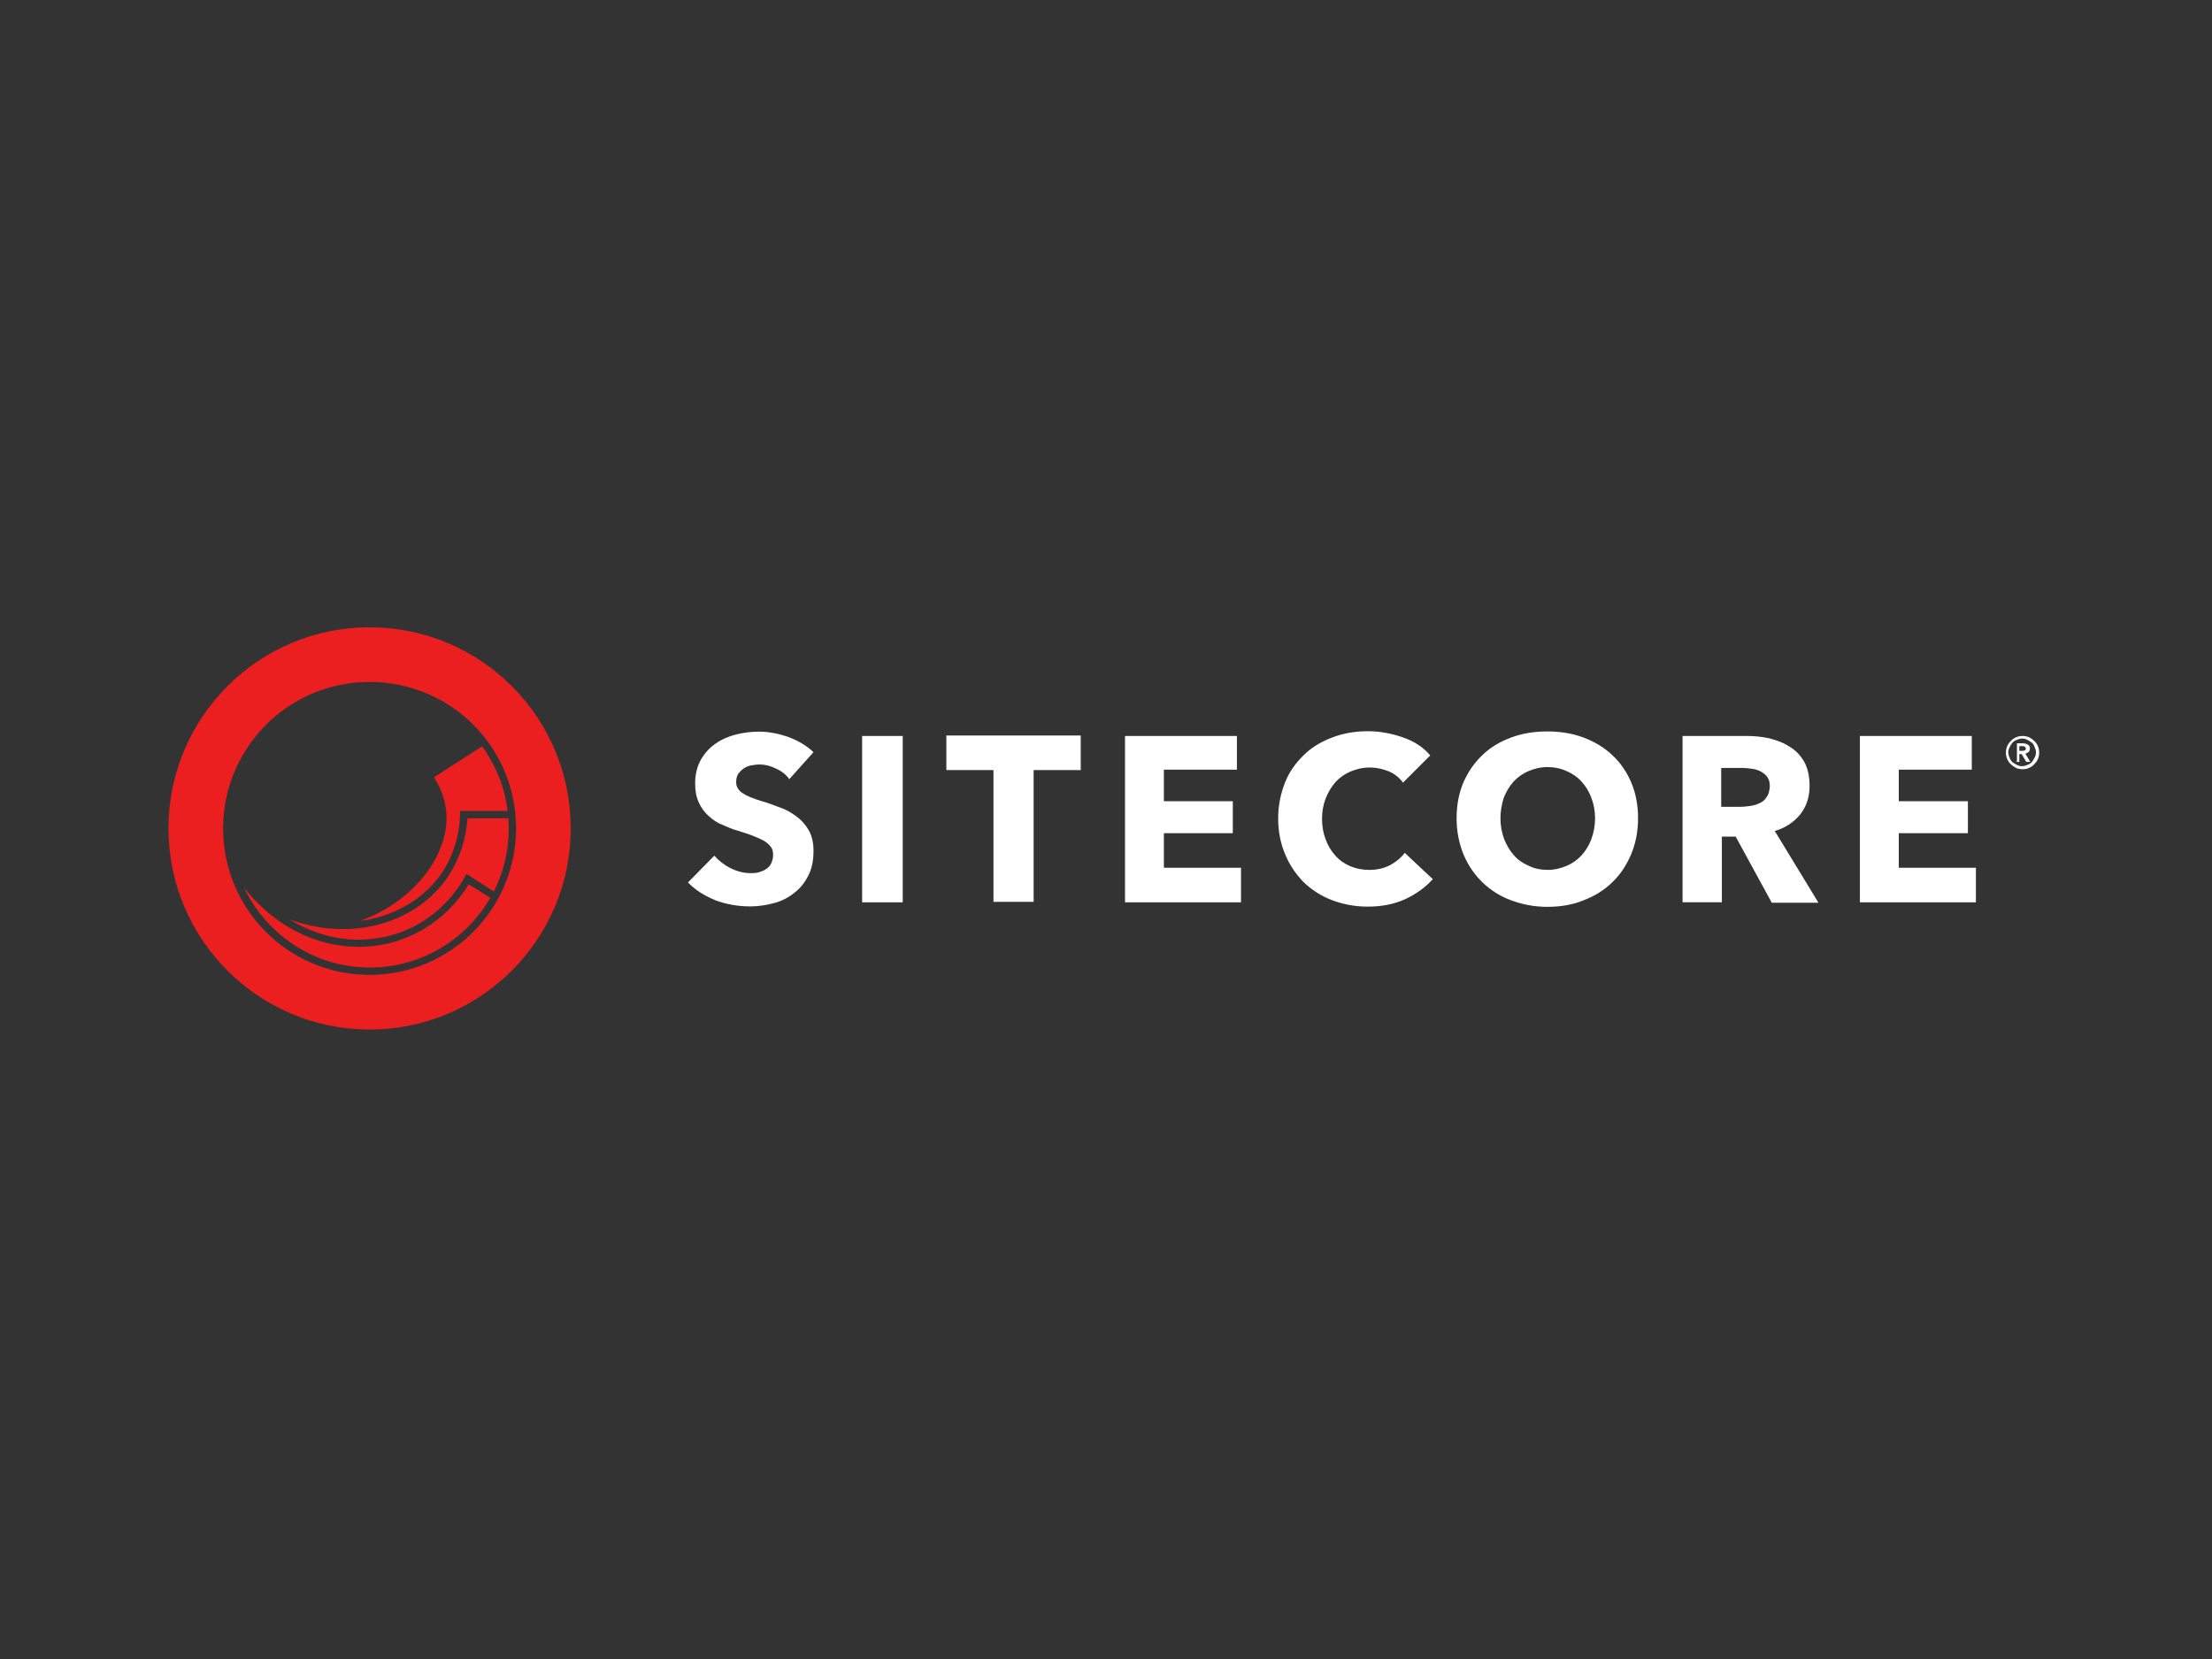 <?xml version="1.0" encoding="utf-8"?>
<!-- Generator: Adobe Illustrator 25.4.1, SVG Export Plug-In . SVG Version: 6.00 Build 0)  -->
<svg version="1.0" id="katman_1" xmlns="http://www.w3.org/2000/svg" xmlns:xlink="http://www.w3.org/1999/xlink" x="0px" y="0px"
	 viewBox="0 0 1024 768" style="enable-background:new 0 0 1024 768;" xml:space="preserve">
<rect x="0" y="0" width="1024" height="768" fill="#333333" stroke="none"/>
<style type="text/css">
	.st0{fill:#EB1F1F;} /* This is the red color for the logo */
	.st1{fill:#FFFFFF;} /* White color for the text */
</style>
<g>
	<path class="st0" d="M166.8,426.3c7.3-0.9,14.3-3.2,20.7-6.8c15.8-8.8,24.8-23.8,25.5-42.4v-1.7h22c-1.3-11.1-5.6-21.2-11.8-29.9
		l-22.3,14.3c6.8,10.7,7.7,22.3,2.4,34.2C197.2,408.3,183,420.5,166.8,426.3"/>
	<path class="st0" d="M235.4,378.8h-19c-1.3,18.8-11.1,34.7-27.2,43.6c-9.2,5.1-19.7,7.7-30.4,7.7c-8.3,0-16.7-1.5-24.8-4.5
		c9.8,6,20.7,9.4,31.9,9.4h0.2c20.3,0,38.7-10.7,49-28.9l0.9-1.5l12.6,8.1c4.5-8.8,6.9-18.6,6.9-29.1
		C235.5,382,235.4,380.5,235.4,378.8"/>
	<path class="st0" d="M166.1,438.3L166.1,438.3c-20.5,0-39.6-10.1-53.1-27.4c10.3,21.8,32.5,37,58.2,37c23.8,0,44.7-13,55.8-32.3
		l-10-6.2C205.9,427.4,187.1,438.3,166.1,438.3"/>
	<path class="st0" d="M171.1,451.3c-37.4,0-67.8-30.2-67.8-67.8c0-37.4,30.2-67.8,67.8-67.8s67.8,30.2,67.8,67.8
		C238.9,420.9,208.5,451.3,171.1,451.3 M171.1,290.4c-51.4,0-93.1,41.7-93.1,93.1s41.7,93.1,93.1,93.1s93.1-41.7,93.1-93.1
		S222.6,290.4,171.1,290.4"/>
</g>
<g class="st1"> <!-- Changed the text color to white -->
	<path d="M914.7,417.7v-16H879v-16H911v-14.8H879v-14.6h33.8v-15.6H861v77H914.7z M817.8,369c-0.8,1.3-1.9,2.3-3.2,2.8
		c-1.3,0.6-2.8,1.1-4.3,1.3c-1.7,0.2-3.2,0.4-4.7,0.4h-8.8v-18h10c1.3,0,2.8,0.2,4.3,0.4c1.5,0.2,2.8,0.6,4.1,1.3
		c1.1,0.6,2.3,1.5,3,2.6c0.8,1.1,1.1,2.6,1.1,4.3C819.1,366.2,818.8,367.7,817.8,369 M841.7,417.7l-20.1-33
		c5.1-1.5,8.8-4.1,11.8-7.7c2.8-3.6,4.3-7.9,4.3-13.1c0-4.5-0.8-8.1-2.4-11.1c-1.7-3-3.9-5.4-6.8-7.1c-2.8-1.9-6-3-9.4-3.9
		c-3.6-0.8-7.1-1.1-10.9-1.1h-29.3v77h18.2v-30.4h6.4l16.7,30.6H841.7z M736.7,388.4c-1.1,3-2.6,5.4-4.5,7.5
		c-1.9,2.1-4.3,3.8-6.9,4.9c-2.6,1.1-5.6,1.9-8.8,1.9c-3.2,0-6.2-0.6-8.8-1.9c-2.6-1.1-5.1-2.8-6.9-4.9c-1.9-2.1-3.4-4.7-4.5-7.5
		c-1.1-3-1.7-6.2-1.7-9.6s0.6-6.4,1.5-9.4c1.1-2.8,2.6-5.4,4.5-7.5c1.9-2.1,4.3-3.8,6.9-4.9c2.6-1.1,5.6-1.9,8.8-1.9s6.2,0.6,9,1.9
		c2.6,1.1,5.1,2.8,6.9,4.9c1.9,2.1,3.4,4.5,4.5,7.5c1.1,2.8,1.7,6,1.7,9.4C738.4,382.2,737.8,385.4,736.7,388.4 M755.1,362.1
		c-2.1-4.9-5.1-9.2-8.8-12.6c-3.8-3.6-8.3-6.2-13.3-8.1c-5.1-1.9-10.7-2.8-16.7-2.8c-6,0-11.6,0.9-16.7,2.8
		c-5.1,1.9-9.6,4.5-13.3,8.1c-3.8,3.6-6.6,7.7-8.8,12.6c-2.1,4.9-3.2,10.5-3.2,16.7c0,6,1.1,11.6,3.2,16.7c2.1,5.1,5.1,9.4,8.8,13
		c3.8,3.6,8.1,6.4,13.3,8.3c5.1,1.9,10.7,3,16.7,3s11.6-0.9,16.7-3c5.1-1.9,9.6-4.7,13.3-8.3c3.8-3.6,6.6-7.9,8.8-13
		c2.1-5.1,3.2-10.5,3.2-16.7S757.2,367,755.1,362.1 M663.3,407l-13-12.2c-1.7,2.3-3.9,4.1-6.6,5.6c-2.8,1.5-6,2.3-9.8,2.3
		c-3.2,0-6.2-0.6-8.8-1.7c-2.6-1.1-5.1-2.8-6.9-4.9c-1.9-2.1-3.4-4.5-4.5-7.5c-1.1-2.8-1.7-6-1.7-9.6c0-3.4,0.6-6.6,1.7-9.4
		s2.6-5.3,4.5-7.5c1.9-2.1,4.3-3.8,6.9-4.9c2.6-1.1,5.6-1.9,9-1.9c3,0,5.8,0.6,8.6,1.7c2.8,1.1,5.1,3,6.8,5.3l12.6-12.6
		c-3.2-3.8-7.5-6.6-12.8-8.4s-10.5-2.8-16-2.8c-5.8,0-11.3,0.9-16.3,2.8c-5.1,1.9-9.6,4.5-13.3,8.1s-6.8,7.7-8.8,12.8
		s-3.2,10.5-3.2,16.7c0,6,1.1,11.5,3.2,16.5c2.1,5.1,5.1,9.4,8.6,13c3.8,3.6,8.1,6.4,13.1,8.3s10.5,3,16.5,3
		c6.6,0,12.2-1.1,17.3-3.4C655.6,413.9,659.7,410.9,663.3,407 M574.5,417.7v-16h-35.7v-16h31.9v-14.8h-31.9v-14.6h33.8v-15.6h-51.8
		v77H574.5z M500.3,356.5v-16h-62.2v16h21.8v61h18.6v-61H500.3z M417.9,340.7h-18.8v77h18.8V340.7z M376.6,348.2
		c-3.4-3.2-7.3-5.4-11.8-7.1c-4.5-1.5-9-2.4-13.3-2.4c-3.6,0-7.1,0.4-10.7,1.3c-3.6,0.9-6.8,2.3-9.6,4.3c-2.8,1.9-5.1,4.5-6.8,7.5
		c-1.7,3-2.6,6.8-2.6,10.9c0,3.6,0.6,6.4,1.7,8.8c1.1,2.4,2.6,4.5,4.5,6.2c1.9,1.7,3.9,3.2,6.4,4.1c2.4,1.1,4.7,2.1,7.3,2.8
		c2.4,0.8,4.9,1.5,6.8,2.3c2.1,0.8,3.6,1.5,5.1,2.3c1.3,0.8,2.4,1.7,3.2,2.8c0.8,0.9,1.1,2.3,1.1,3.8s-0.4,2.8-0.9,3.9
		s-1.3,1.9-2.3,2.6c-0.9,0.6-2.1,1.1-3.4,1.5s-2.6,0.4-3.9,0.4c-3,0-6.2-0.8-9.2-2.3c-3-1.5-5.6-3.6-7.5-5.8l-12.2,12.4
		c3.4,3.6,7.7,6.2,12.8,8.3c5.1,1.9,10.5,2.8,16,2.8c3.8,0,7.5-0.6,10.9-1.5c3.6-0.9,6.8-2.6,9.4-4.7c2.8-2.1,4.9-4.7,6.6-8.1
		c1.7-3.2,2.4-7.1,2.4-11.5c0-3.8-0.8-7.1-2.3-9.6c-1.5-2.6-3.4-4.7-5.8-6.4c-2.3-1.7-4.9-3.2-7.7-4.1c-2.8-1.1-5.6-2.1-8.1-2.8
		c-1.9-0.6-3.4-1.1-4.9-1.7c-1.5-0.6-2.6-1.1-3.8-1.9c-1.1-0.6-1.9-1.5-2.4-2.3c-0.6-0.9-0.8-1.9-0.8-3.2c0-1.5,0.4-2.8,1.1-3.8
		c0.8-0.9,1.5-1.7,2.6-2.4c0.9-0.6,2.1-1.1,3.4-1.3c1.3-0.2,2.4-0.4,3.8-0.4c2.4,0,4.9,0.6,7.5,1.9c2.6,1.1,4.7,2.8,6.2,4.9
		L376.6,348.2z"/>
	<path d="M934.8,347.8v-2.4h1.3c0.4,0,0.8,0,1.1,0.2s0.6,0.4,0.6,0.9c0,0.6-0.2,0.9-0.6,0.9c-0.4,0.2-0.8,0.2-1.3,0.2h-1.1V347.8z
		 M933.3,352.7h1.5v-3.6h1.1l2.1,3.6h1.9l-2.3-3.8c0.6-0.2,1.1-0.4,1.5-0.8c0.4-0.4,0.6-0.9,0.6-1.5c0-0.4,0-0.9-0.2-1.1
		c-0.2-0.4-0.4-0.6-0.8-0.8c-0.4-0.2-0.6-0.4-0.9-0.4s-0.8-0.2-1.1-0.2h-3v8.4H933.3z M930.3,345.9c0.4-0.8,0.8-1.5,1.3-2.1
		c0.6-0.6,1.3-1.1,2.1-1.3c0.8-0.4,1.7-0.6,2.4-0.6c0.9,0,1.7,0.2,2.4,0.6c0.8,0.4,1.5,0.8,2.1,1.3s1.1,1.3,1.3,2.1
		c0.4,0.8,0.6,1.7,0.6,2.4c0,0.9-0.2,1.7-0.6,2.4c-0.4,0.8-0.8,1.5-1.3,2.1c-0.6,0.6-1.3,1.1-2.1,1.3c-0.8,0.4-1.7,0.6-2.4,0.6
		c-0.9,0-1.7-0.2-2.4-0.6c-0.8-0.4-1.5-0.8-2.1-1.3c-0.6-0.6-1.1-1.3-1.3-2.1c-0.4-0.8-0.6-1.7-0.6-2.4
		C929.7,347.4,929.9,346.7,930.3,345.9 M929.2,351.4c0.4,0.9,0.9,1.7,1.7,2.4c0.8,0.8,1.5,1.1,2.4,1.7c0.9,0.4,1.9,0.6,3,0.6
		s2.1-0.2,3-0.6c0.9-0.4,1.7-0.9,2.4-1.7c0.8-0.8,1.3-1.5,1.7-2.4c0.4-0.9,0.6-1.9,0.6-3s-0.2-2.1-0.6-3c-0.4-0.9-0.9-1.7-1.7-2.4
		c-0.8-0.8-1.5-1.3-2.4-1.7c-0.9-0.4-1.9-0.6-3-0.6s-2.1,0.2-3,0.6c-0.9,0.4-1.7,0.9-2.4,1.7c-0.8,0.8-1.3,1.5-1.7,2.4
		s-0.6,1.9-0.6,3C928.6,349.5,928.8,350.5,929.2,351.4"/>
</g>
</svg>